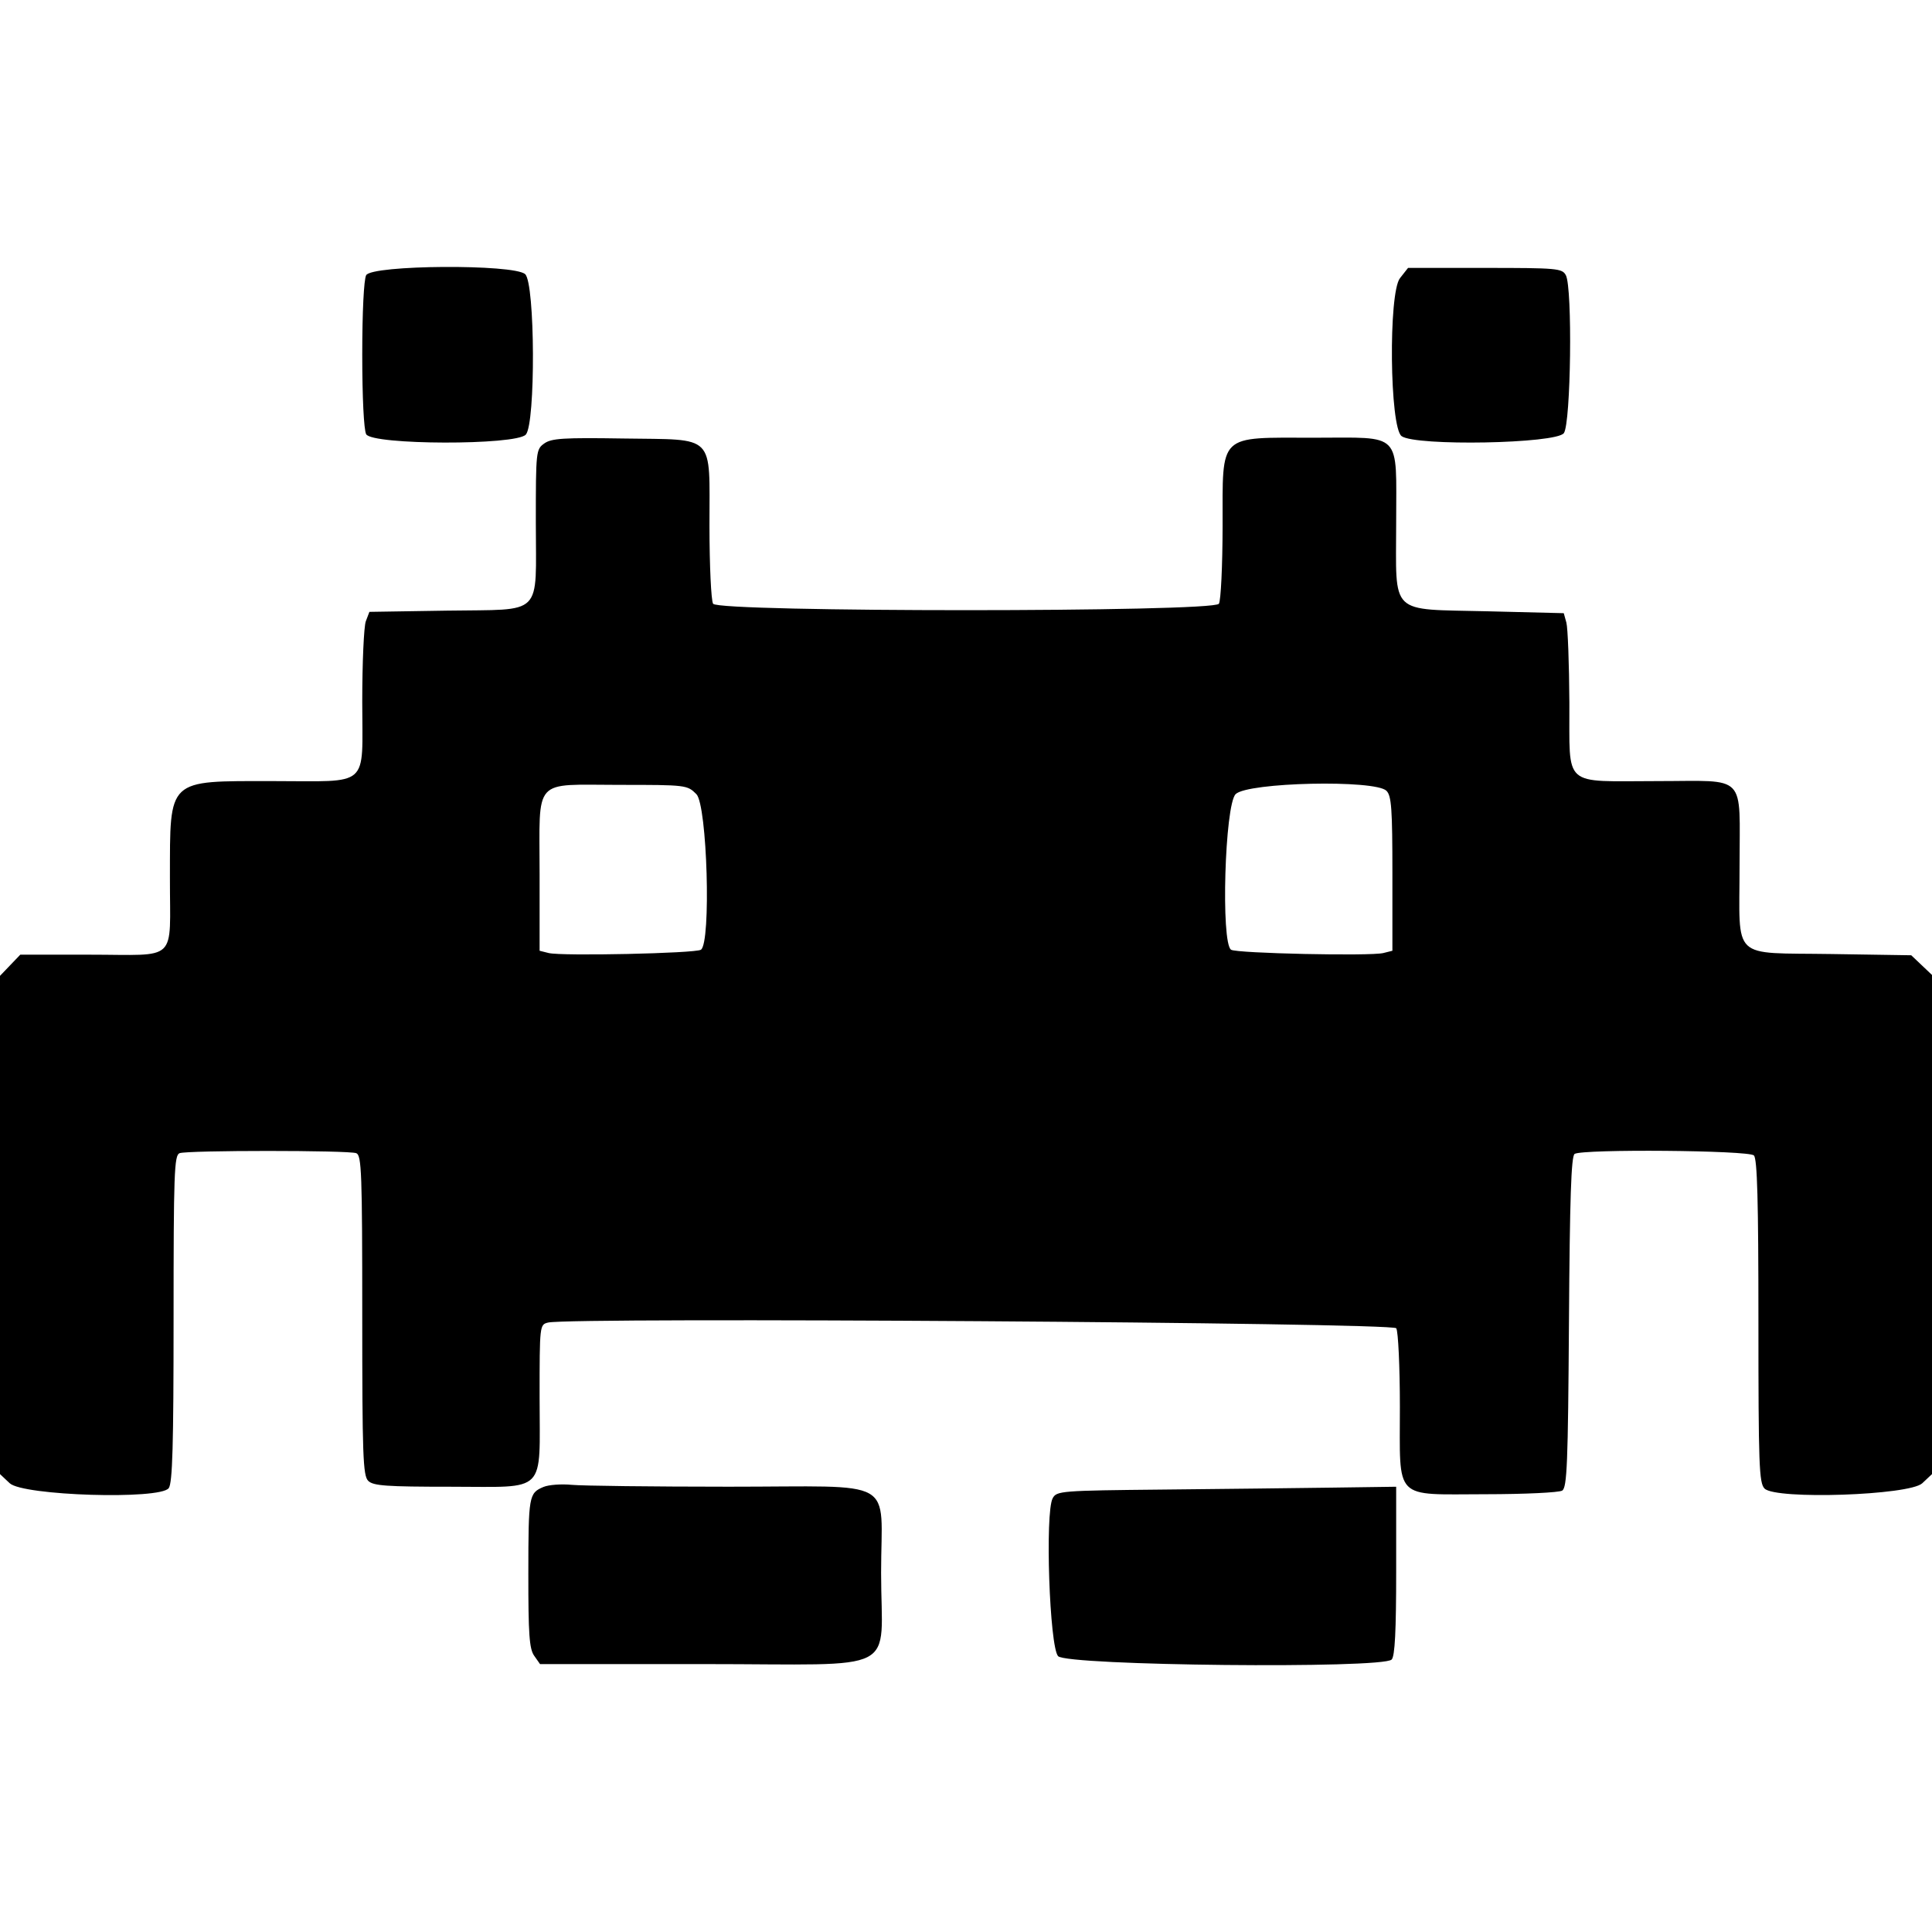 <svg id="svg" version="1.1" xmlns="http://www.w3.org/2000/svg" xmlns:xlink="http://www.w3.org/1999/xlink" width="400" height="400" viewBox="0, 0, 400,400"><g id="svgg"><path id="path0" d="M75.809 56.980 C 75.332 57.871,75.000 64.629,75.000 73.438 C 75.000 82.246,75.332 89.004,75.809 89.895 C 77.018 92.155,106.825 92.229,108.863 89.978 C 110.911 87.715,110.792 58.630,108.728 56.762 C 106.382 54.639,76.957 54.834,75.809 56.980 M289.855 57.585 C 287.431 60.667,287.714 88.492,290.188 90.299 C 293.082 92.412,322.245 91.866,323.784 89.670 C 325.243 87.586,325.592 59.597,324.191 56.980 C 323.432 55.562,322.402 55.469,307.451 55.469 L 291.520 55.469 289.855 57.585 M112.695 91.808 C 110.977 93.030,110.938 93.391,110.938 108.098 C 110.938 127.933,112.763 126.108,92.601 126.425 L 76.480 126.679 75.740 128.625 C 75.333 129.695,75.000 137.215,75.000 145.336 C 75.000 163.366,76.862 161.719,56.475 161.719 C 34.458 161.719,35.216 161.006,35.181 181.752 C 35.152 199.549,37.144 197.656,18.442 197.656 L 4.199 197.656 2.099 199.847 L 0.000 202.039 0.000 253.618 L -0.000 305.196 2.014 307.090 C 4.760 309.672,33.150 310.545,34.936 308.103 C 35.714 307.038,35.937 299.206,35.937 272.981 C 35.937 242.925,36.073 239.178,37.173 238.755 C 38.785 238.137,72.152 238.137,73.764 238.755 C 74.864 239.178,75.000 242.864,75.000 272.293 C 75.000 301.310,75.150 305.507,76.228 306.585 C 77.263 307.621,79.944 307.813,93.371 307.813 C 113.459 307.812,111.719 309.569,111.719 289.294 C 111.719 274.339,111.729 274.246,113.477 273.820 C 118.171 272.677,288.334 273.820,289.079 275.000 C 289.487 275.645,289.825 282.939,289.832 291.211 C 289.847 310.931,288.326 309.379,307.617 309.363 C 315.674 309.356,322.793 309.018,323.438 308.611 C 324.444 307.975,324.641 303.054,324.836 273.688 C 325.007 248.017,325.299 239.357,326.008 238.906 C 327.651 237.862,362.058 238.152,363.125 239.219 C 363.825 239.919,364.063 248.616,364.063 273.538 C 364.063 303.358,364.198 307.056,365.336 308.194 C 367.672 310.529,395.323 309.595,397.986 307.090 L 400.000 305.196 400.000 253.526 L 400.000 201.855 397.852 199.816 L 395.703 197.778 379.220 197.522 C 358.152 197.194,360.156 199.105,360.156 179.357 C 360.156 159.876,361.933 161.719,343.152 161.719 C 323.217 161.719,325.017 163.322,324.922 145.480 C 324.879 137.439,324.600 129.980,324.302 128.906 L 323.761 126.953 308.054 126.563 C 287.356 126.048,289.062 127.704,289.062 108.126 C 289.062 89.135,290.503 90.625,272.143 90.625 C 251.989 90.625,253.156 89.498,253.125 108.984 C 253.112 117.148,252.768 124.355,252.360 125.000 C 251.239 126.774,148.761 126.774,147.640 125.000 C 147.232 124.355,146.894 117.115,146.887 108.910 C 146.871 89.557,148.384 91.091,129.022 90.787 C 116.672 90.593,114.185 90.749,112.695 91.808 M144.176 164.418 C 146.424 166.665,147.259 195.248,145.117 196.634 C 143.950 197.389,116.264 197.986,113.586 197.314 L 111.719 196.845 111.719 180.900 C 111.719 160.714,110.118 162.500,128.216 162.500 C 142.084 162.500,142.282 162.524,144.176 164.418 M287.054 163.728 C 288.089 164.764,288.281 167.447,288.281 180.900 L 288.281 196.845 286.414 197.314 C 283.736 197.986,256.050 197.389,254.883 196.634 C 252.741 195.248,253.576 166.665,255.824 164.418 C 258.281 161.961,284.703 161.377,287.054 163.728 M112.522 307.856 C 109.492 309.136,109.400 309.662,109.387 325.803 C 109.377 338.360,109.590 341.366,110.591 342.795 L 111.807 344.531 145.626 344.531 C 187.150 344.531,182.422 346.959,182.422 325.636 C 182.422 305.601,186.343 307.814,150.827 307.806 C 135.118 307.802,120.508 307.628,118.359 307.420 C 116.211 307.211,113.584 307.407,112.522 307.856 M240.841 308.398 C 219.595 308.610,218.761 308.676,217.943 310.205 C 216.336 313.208,217.289 340.927,219.066 342.889 C 220.861 344.870,286.182 345.537,288.125 343.594 C 288.798 342.921,289.063 337.743,289.063 325.234 L 289.063 307.813 275.977 307.995 C 268.779 308.096,252.968 308.277,240.841 308.398 " stroke="none" fill="#000000" fill-rule="evenodd"></path></g></svg>